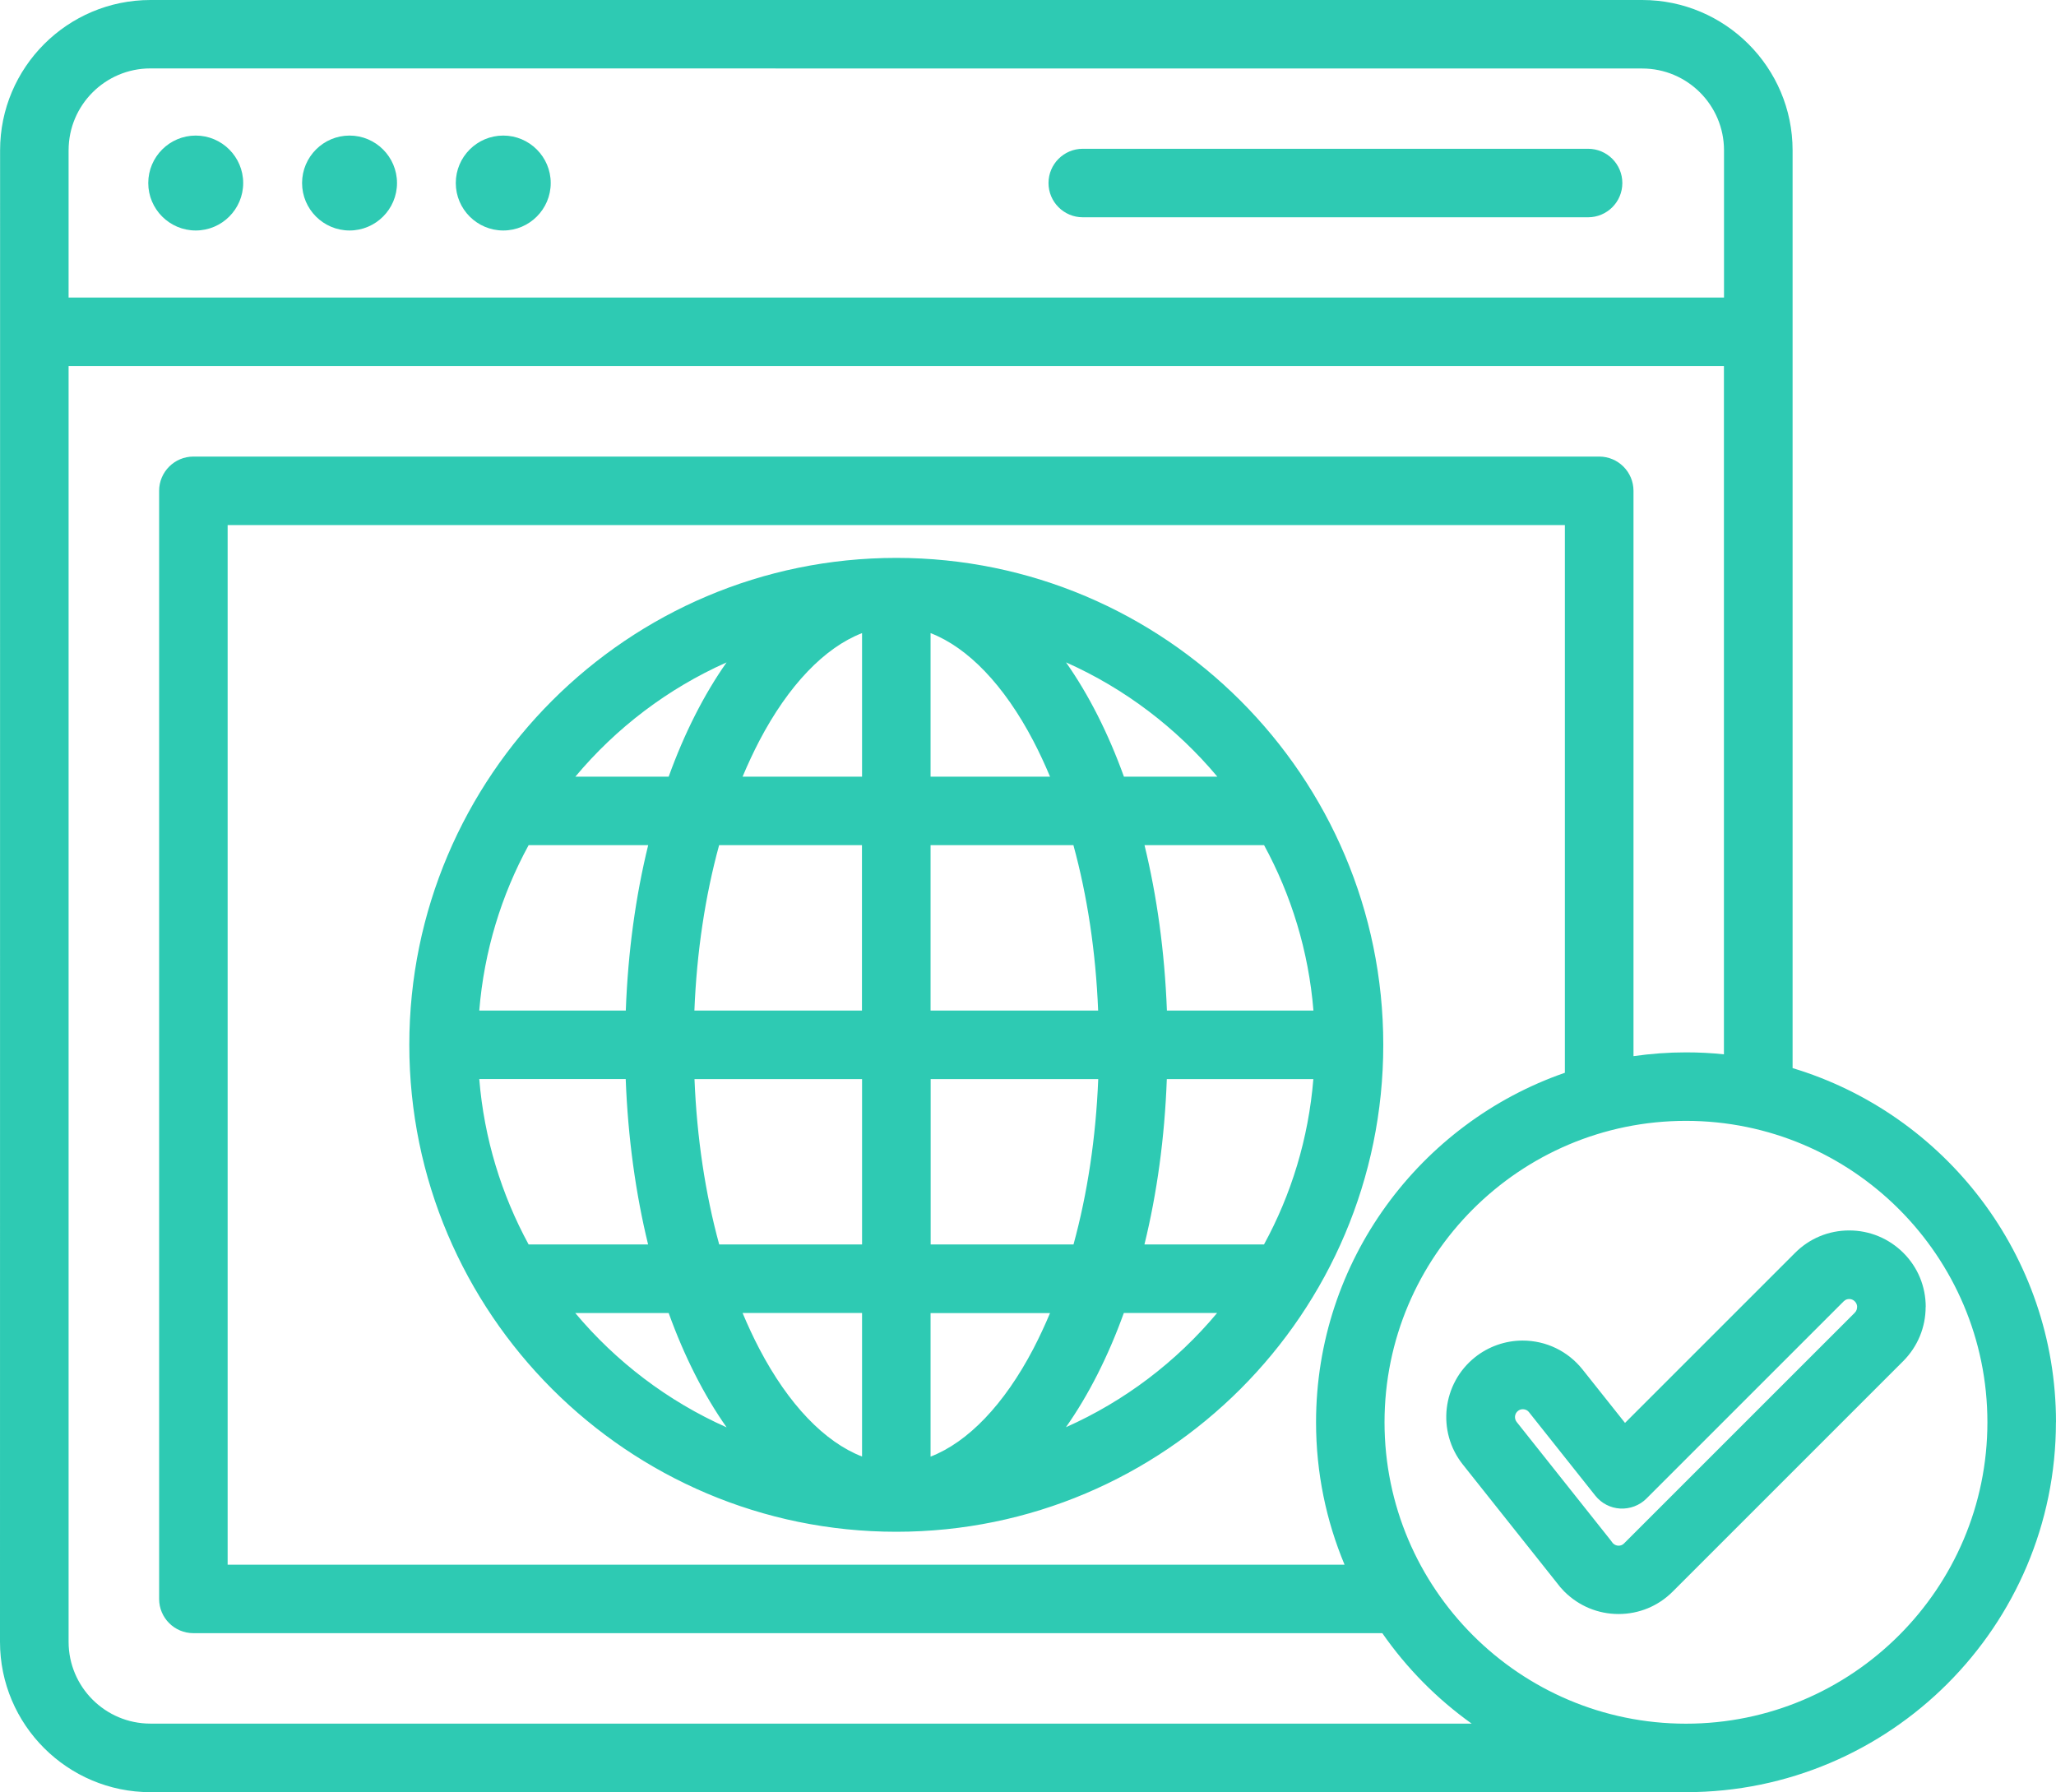 <svg width="226" height="197" viewBox="0 0 226 197" fill="none" xmlns="http://www.w3.org/2000/svg">
<path d="M16.297 20.119C16.297 17.243 18.639 14.902 21.514 14.902C24.39 14.902 26.732 17.243 26.732 20.119C26.732 22.994 24.39 25.336 21.514 25.336C18.639 25.336 16.297 22.994 16.297 20.119ZM38.422 25.336C41.298 25.336 43.64 22.994 43.64 20.119C43.64 17.243 41.298 14.902 38.422 14.902C35.547 14.902 33.205 17.243 33.205 20.119C33.205 22.994 35.547 25.336 38.422 25.336ZM119.019 23.884H174.566C176.641 23.884 178.331 22.204 178.331 20.119C178.331 18.034 176.641 16.354 174.566 16.354H119.019C116.944 16.354 115.254 18.044 115.254 20.119C115.254 22.194 116.944 23.884 119.019 23.884ZM55.319 25.336C58.195 25.336 60.537 22.994 60.537 20.119C60.537 17.243 58.195 14.902 55.319 14.902C52.443 14.902 50.101 17.243 50.101 20.119C50.101 22.994 52.443 25.336 55.319 25.336ZM44.992 114.85C44.992 85.335 69.006 61.325 98.523 61.325C128.041 61.325 152.053 85.336 152.053 114.85C152.053 144.366 128.04 168.376 98.523 168.376C69.005 168.376 44.992 144.365 44.992 114.85ZM138.941 92.904H125.808C127.172 98.497 128.022 104.613 128.269 111.086H144.377C143.843 104.544 141.936 98.388 138.951 92.904H138.941ZM81.626 144.326C82.2 145.689 82.812 147.013 83.464 148.258C86.676 154.395 90.648 158.515 94.759 160.106V144.326H81.626ZM94.76 136.796V118.615H76.34C76.597 125.038 77.525 131.203 79.057 136.796H94.769H94.76ZM113.585 148.268C114.237 147.013 114.85 145.699 115.423 144.336H102.29V160.116C106.401 158.525 110.373 154.405 113.585 148.268ZM118.002 136.796C119.534 131.203 120.463 125.047 120.72 118.615H102.3V136.796H118.012H118.002ZM125.809 136.796H138.942C141.936 131.312 143.833 125.156 144.367 118.615H128.259C128.022 125.087 127.172 131.203 125.799 136.796H125.809ZM118.002 92.903H102.29V111.084H120.71C120.453 104.661 119.524 98.496 117.992 92.903H118.002ZM115.423 85.373C114.85 84.01 114.237 82.686 113.585 81.441C110.373 75.304 106.401 71.184 102.29 69.593V85.373H115.423ZM83.464 81.441C82.812 82.695 82.199 84.01 81.626 85.373H94.759V69.593C90.648 71.184 86.676 75.304 83.464 81.441ZM79.047 92.903C77.515 98.495 76.586 104.651 76.329 111.084H94.749V92.903H79.037H79.047ZM71.24 92.903H58.107C55.113 98.387 53.215 104.543 52.682 111.084H68.789C69.027 104.612 69.876 98.495 71.25 92.903H71.24ZM52.682 118.613C53.215 125.154 55.123 131.31 58.107 136.795H71.24C69.876 131.202 69.026 125.085 68.779 118.613H52.672H52.682ZM79.867 156.893C77.386 153.366 75.232 149.127 73.503 144.335H63.236C67.722 149.69 73.404 154.018 79.857 156.893H79.867ZM133.802 144.324H123.535C121.805 149.117 119.651 153.356 117.171 156.883C123.634 154.008 129.316 149.68 133.792 144.324H133.802ZM117.181 72.813C119.661 76.341 121.815 80.58 123.545 85.372H133.812C129.326 80.016 123.643 75.689 117.19 72.813H117.181ZM63.235 85.372H73.503C75.232 80.58 77.386 76.341 79.867 72.813C73.404 75.689 67.722 80.017 63.245 85.372H63.235ZM225.992 156.339C225.992 178.76 207.75 197 185.328 197H16.533C7.421 197 0 189.589 0 180.479L0.01 16.521C0.01 7.411 7.421 0 16.543 0H180.514C189.625 0 197.046 7.411 197.046 16.521V117.409C213.777 122.448 226 138.001 226 156.352L225.992 156.339ZM7.539 16.522V32.707H189.507V16.522C189.507 11.562 185.475 7.53 180.515 7.53L16.534 7.52C11.573 7.52 7.541 11.552 7.541 16.512L7.539 16.522ZM161.778 189.472C157.954 186.745 154.624 183.375 151.946 179.522H21.257C19.181 179.522 17.491 177.842 17.491 175.757V53.952C17.491 51.877 19.181 50.188 21.257 50.188H175.792C177.867 50.188 179.557 51.877 179.557 53.952V116.094C181.444 115.827 183.371 115.679 185.328 115.679C186.741 115.679 188.134 115.748 189.498 115.896V40.236H7.54V180.472C7.54 185.432 11.572 189.464 16.532 189.464H161.768L161.778 189.472ZM172.026 57.716H25.022V171.993H147.796C145.78 167.171 144.663 161.884 144.663 156.341C144.663 138.574 156.116 123.436 172.015 117.921V57.715L172.026 57.716ZM218.46 156.339C218.46 138.069 203.598 123.207 185.325 123.207C167.052 123.207 152.19 138.068 152.19 156.339C152.19 174.61 167.052 189.472 185.325 189.472C203.598 189.472 218.46 174.611 218.46 156.339ZM211.671 143.662C211.671 145.905 210.792 148.02 209.211 149.611L183.862 174.957C182.271 176.548 180.167 177.417 177.913 177.417C175.67 177.417 173.555 176.538 171.964 174.957C171.648 174.641 171.351 174.295 171.085 173.929L160.798 160.985C157.912 157.359 158.525 152.072 162.141 149.187C163.624 148.011 165.472 147.359 167.369 147.359C169.948 147.359 172.34 148.515 173.951 150.53L178.625 156.41L197.322 137.715C198.913 136.124 201.017 135.254 203.271 135.254C205.514 135.254 207.629 136.134 209.22 137.715C210.811 139.305 211.68 141.41 211.68 143.663L211.671 143.662ZM204.141 143.662C204.141 143.494 204.092 143.257 203.884 143.049C203.667 142.832 203.43 142.792 203.272 142.792C203.104 142.792 202.867 142.832 202.659 143.049L180.978 164.729C180.217 165.489 179.169 165.875 178.102 165.825C177.025 165.766 176.037 165.252 175.365 164.412L168.072 155.233C167.845 154.946 167.548 154.907 167.39 154.907C167.193 154.907 167.015 154.966 166.857 155.094C166.481 155.391 166.422 155.934 166.718 156.31L177.065 169.333C177.114 169.392 177.154 169.462 177.203 169.521C177.233 169.57 177.272 169.61 177.302 169.649C177.519 169.857 177.756 169.906 177.915 169.906C178.083 169.906 178.32 169.867 178.527 169.649L203.876 144.303C204.093 144.086 204.133 143.848 204.133 143.69L204.141 143.662Z" fill="#2ECAB3"/>
</svg>
